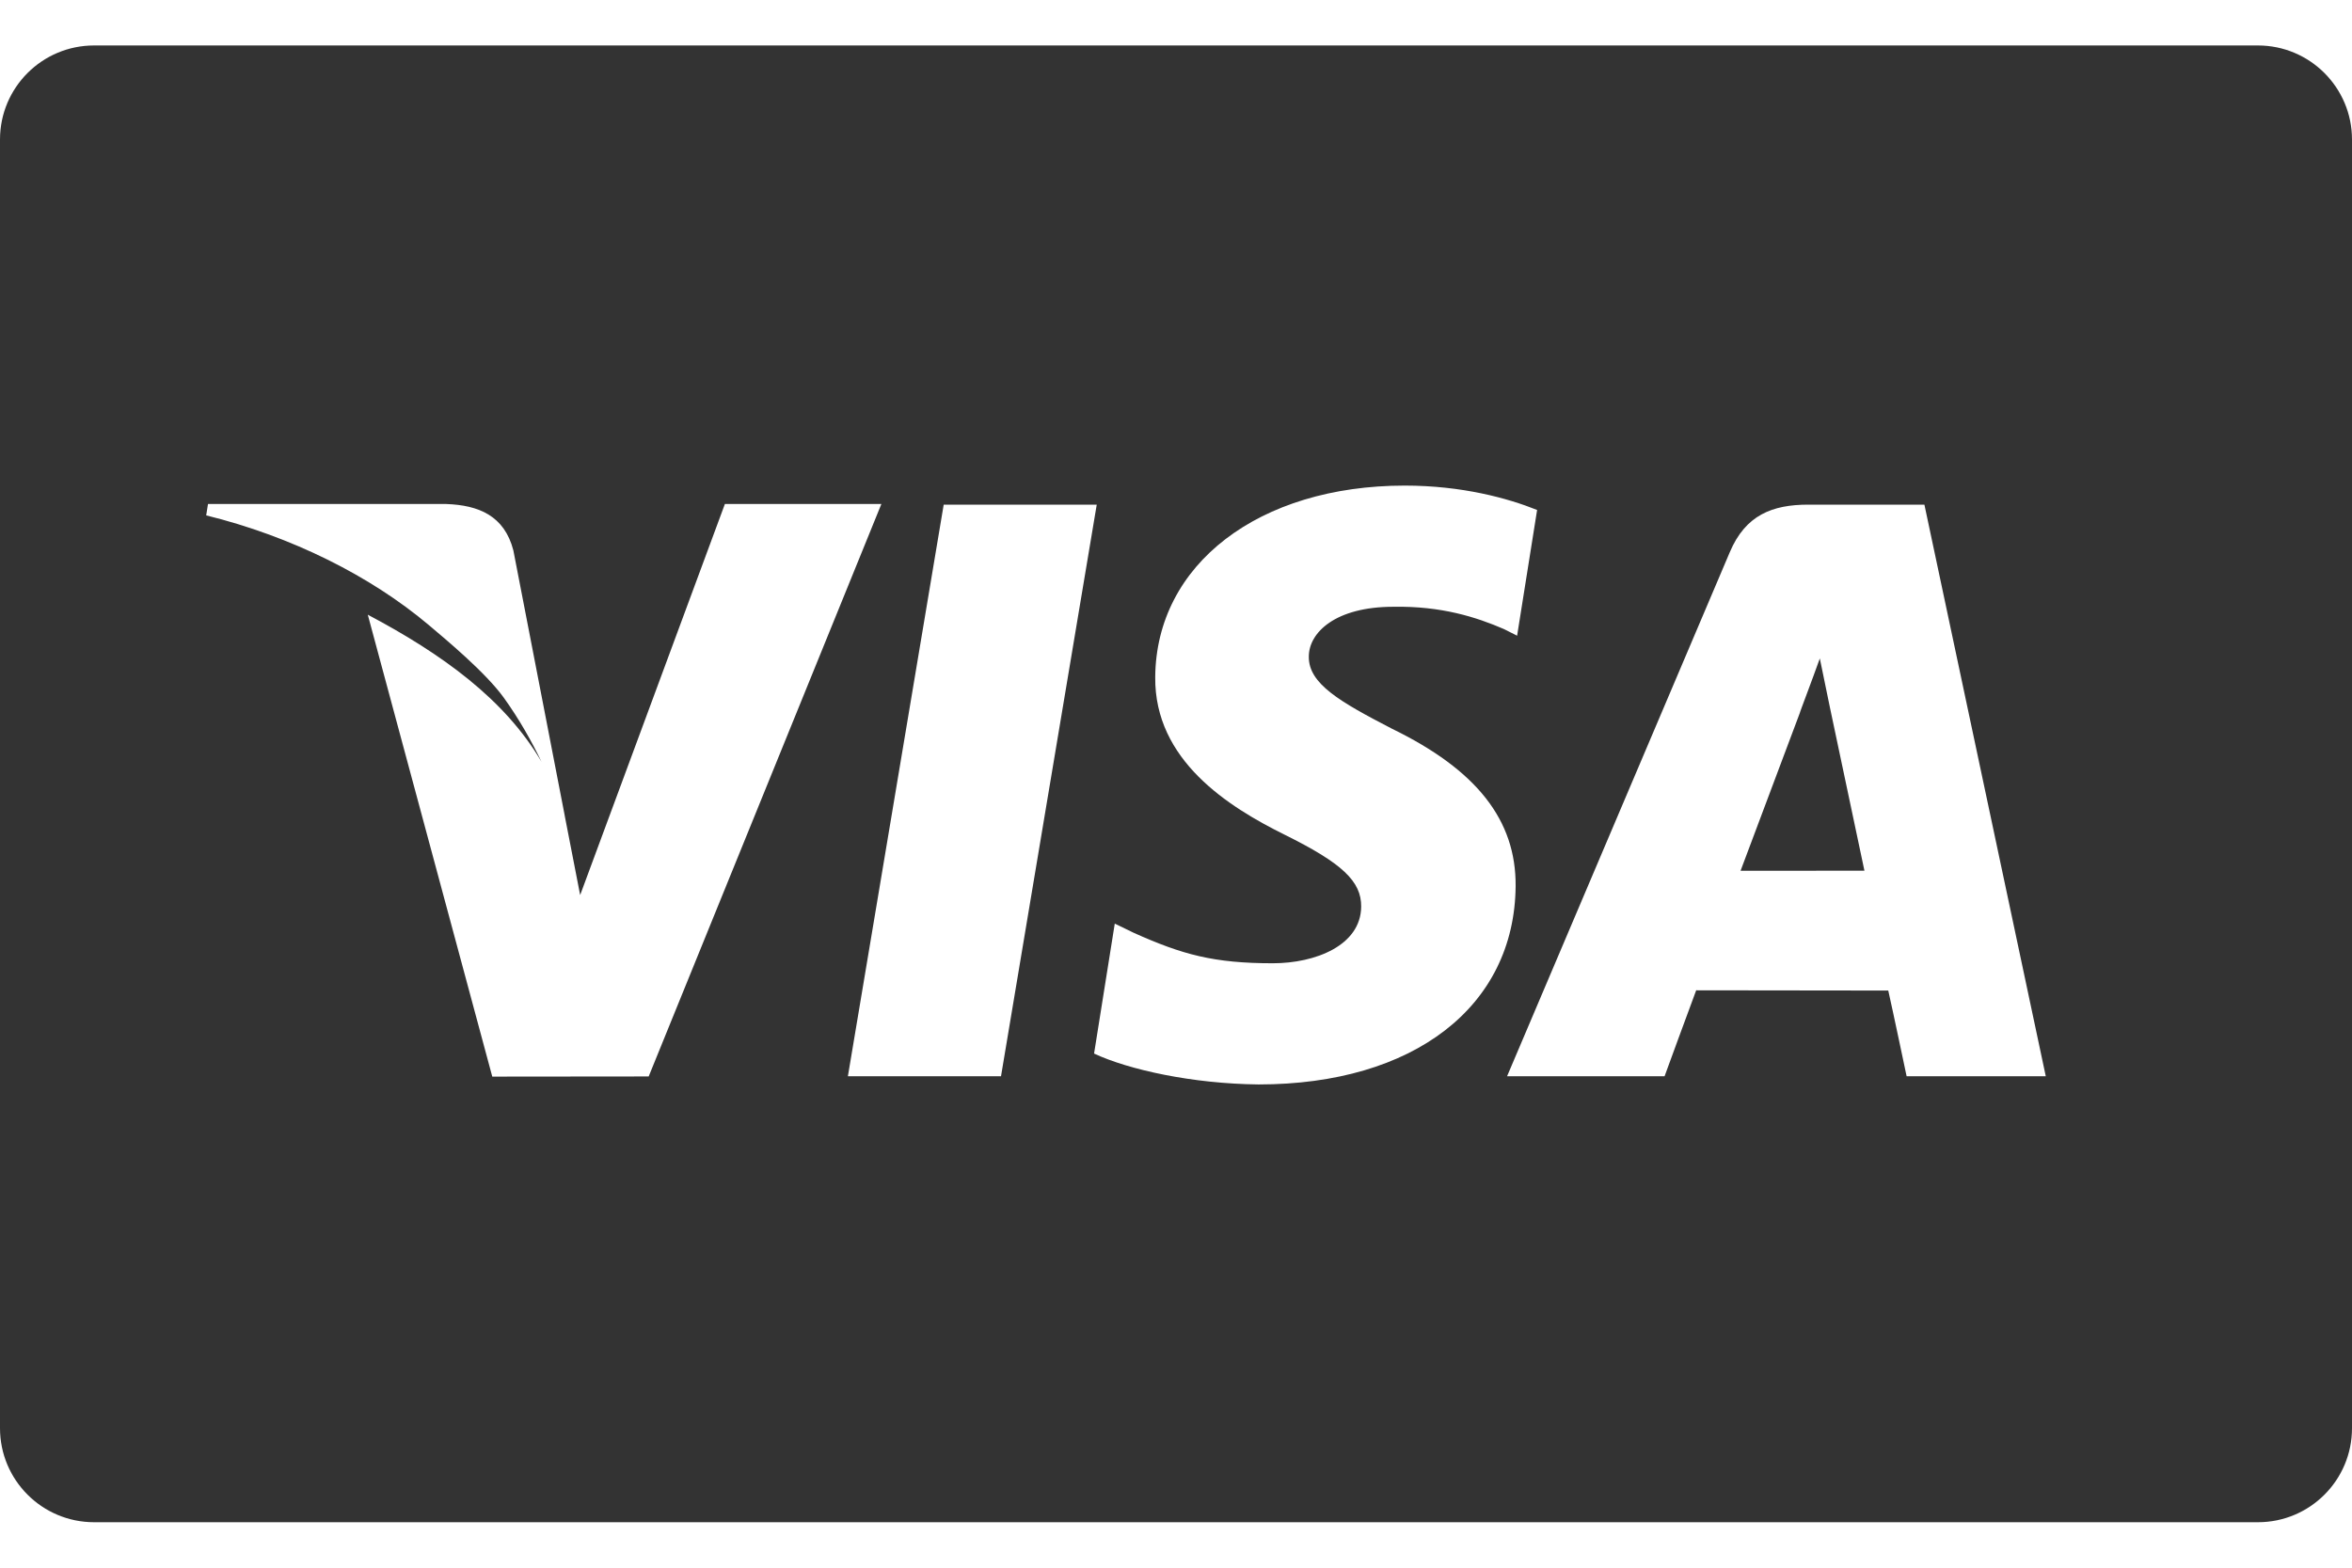 <svg width="30" height="20" viewBox="0 0 30 20" fill="none" xmlns="http://www.w3.org/2000/svg">
<path d="M1.2 0.58C0.537 0.58 0 1.117 0 1.78V18.22C0 18.883 0.538 19.42 1.2 19.42H28.8C29.463 19.42 30 18.883 30 18.22V1.78C30 1.117 29.462 0.58 28.8 0.58H1.2ZM17.918 6.195C18.648 6.195 19.233 6.356 19.606 6.506L19.351 8.11L19.182 8.025C18.835 7.875 18.388 7.73 17.772 7.741C17.035 7.741 16.694 8.069 16.694 8.377C16.69 8.724 17.092 8.953 17.751 9.295C18.837 9.823 19.339 10.464 19.332 11.306C19.318 12.842 18.032 13.835 16.053 13.835C15.208 13.826 14.395 13.647 13.955 13.441L14.219 11.783L14.462 11.901C15.08 12.178 15.481 12.289 16.235 12.289C16.776 12.289 17.357 12.063 17.362 11.567C17.365 11.243 17.119 11.012 16.386 10.649C15.671 10.295 14.724 9.701 14.735 8.638C14.746 7.199 16.057 6.195 17.918 6.195ZM2.653 6.43H5.693C6.103 6.445 6.433 6.577 6.548 7.022L7.203 10.404C7.203 10.404 7.203 10.406 7.203 10.406L7.4 11.419L9.246 6.43H11.242L8.274 13.733L6.279 13.735L4.691 7.842C5.636 8.342 6.441 8.922 6.907 9.719C6.786 9.467 6.628 9.182 6.426 8.901C6.19 8.574 5.68 8.153 5.468 7.973C4.726 7.348 3.718 6.843 2.63 6.575L2.653 6.43ZM12.037 6.438H13.989L12.768 13.73H10.815L12.037 6.438ZM23.066 6.438H24.546L26.094 13.73H24.319C24.319 13.73 24.143 12.893 24.085 12.637C23.806 12.637 21.854 12.634 21.635 12.634C21.56 12.832 21.232 13.73 21.232 13.73H19.223L22.064 7.044C22.265 6.569 22.608 6.438 23.066 6.438ZM23.212 8.4C23.116 8.671 22.948 9.109 22.959 9.09C22.959 9.09 22.358 10.693 22.201 11.109L23.781 11.108C23.634 10.413 23.487 9.717 23.34 9.022L23.212 8.4V8.4Z" fill="#333333"/>
</svg>
